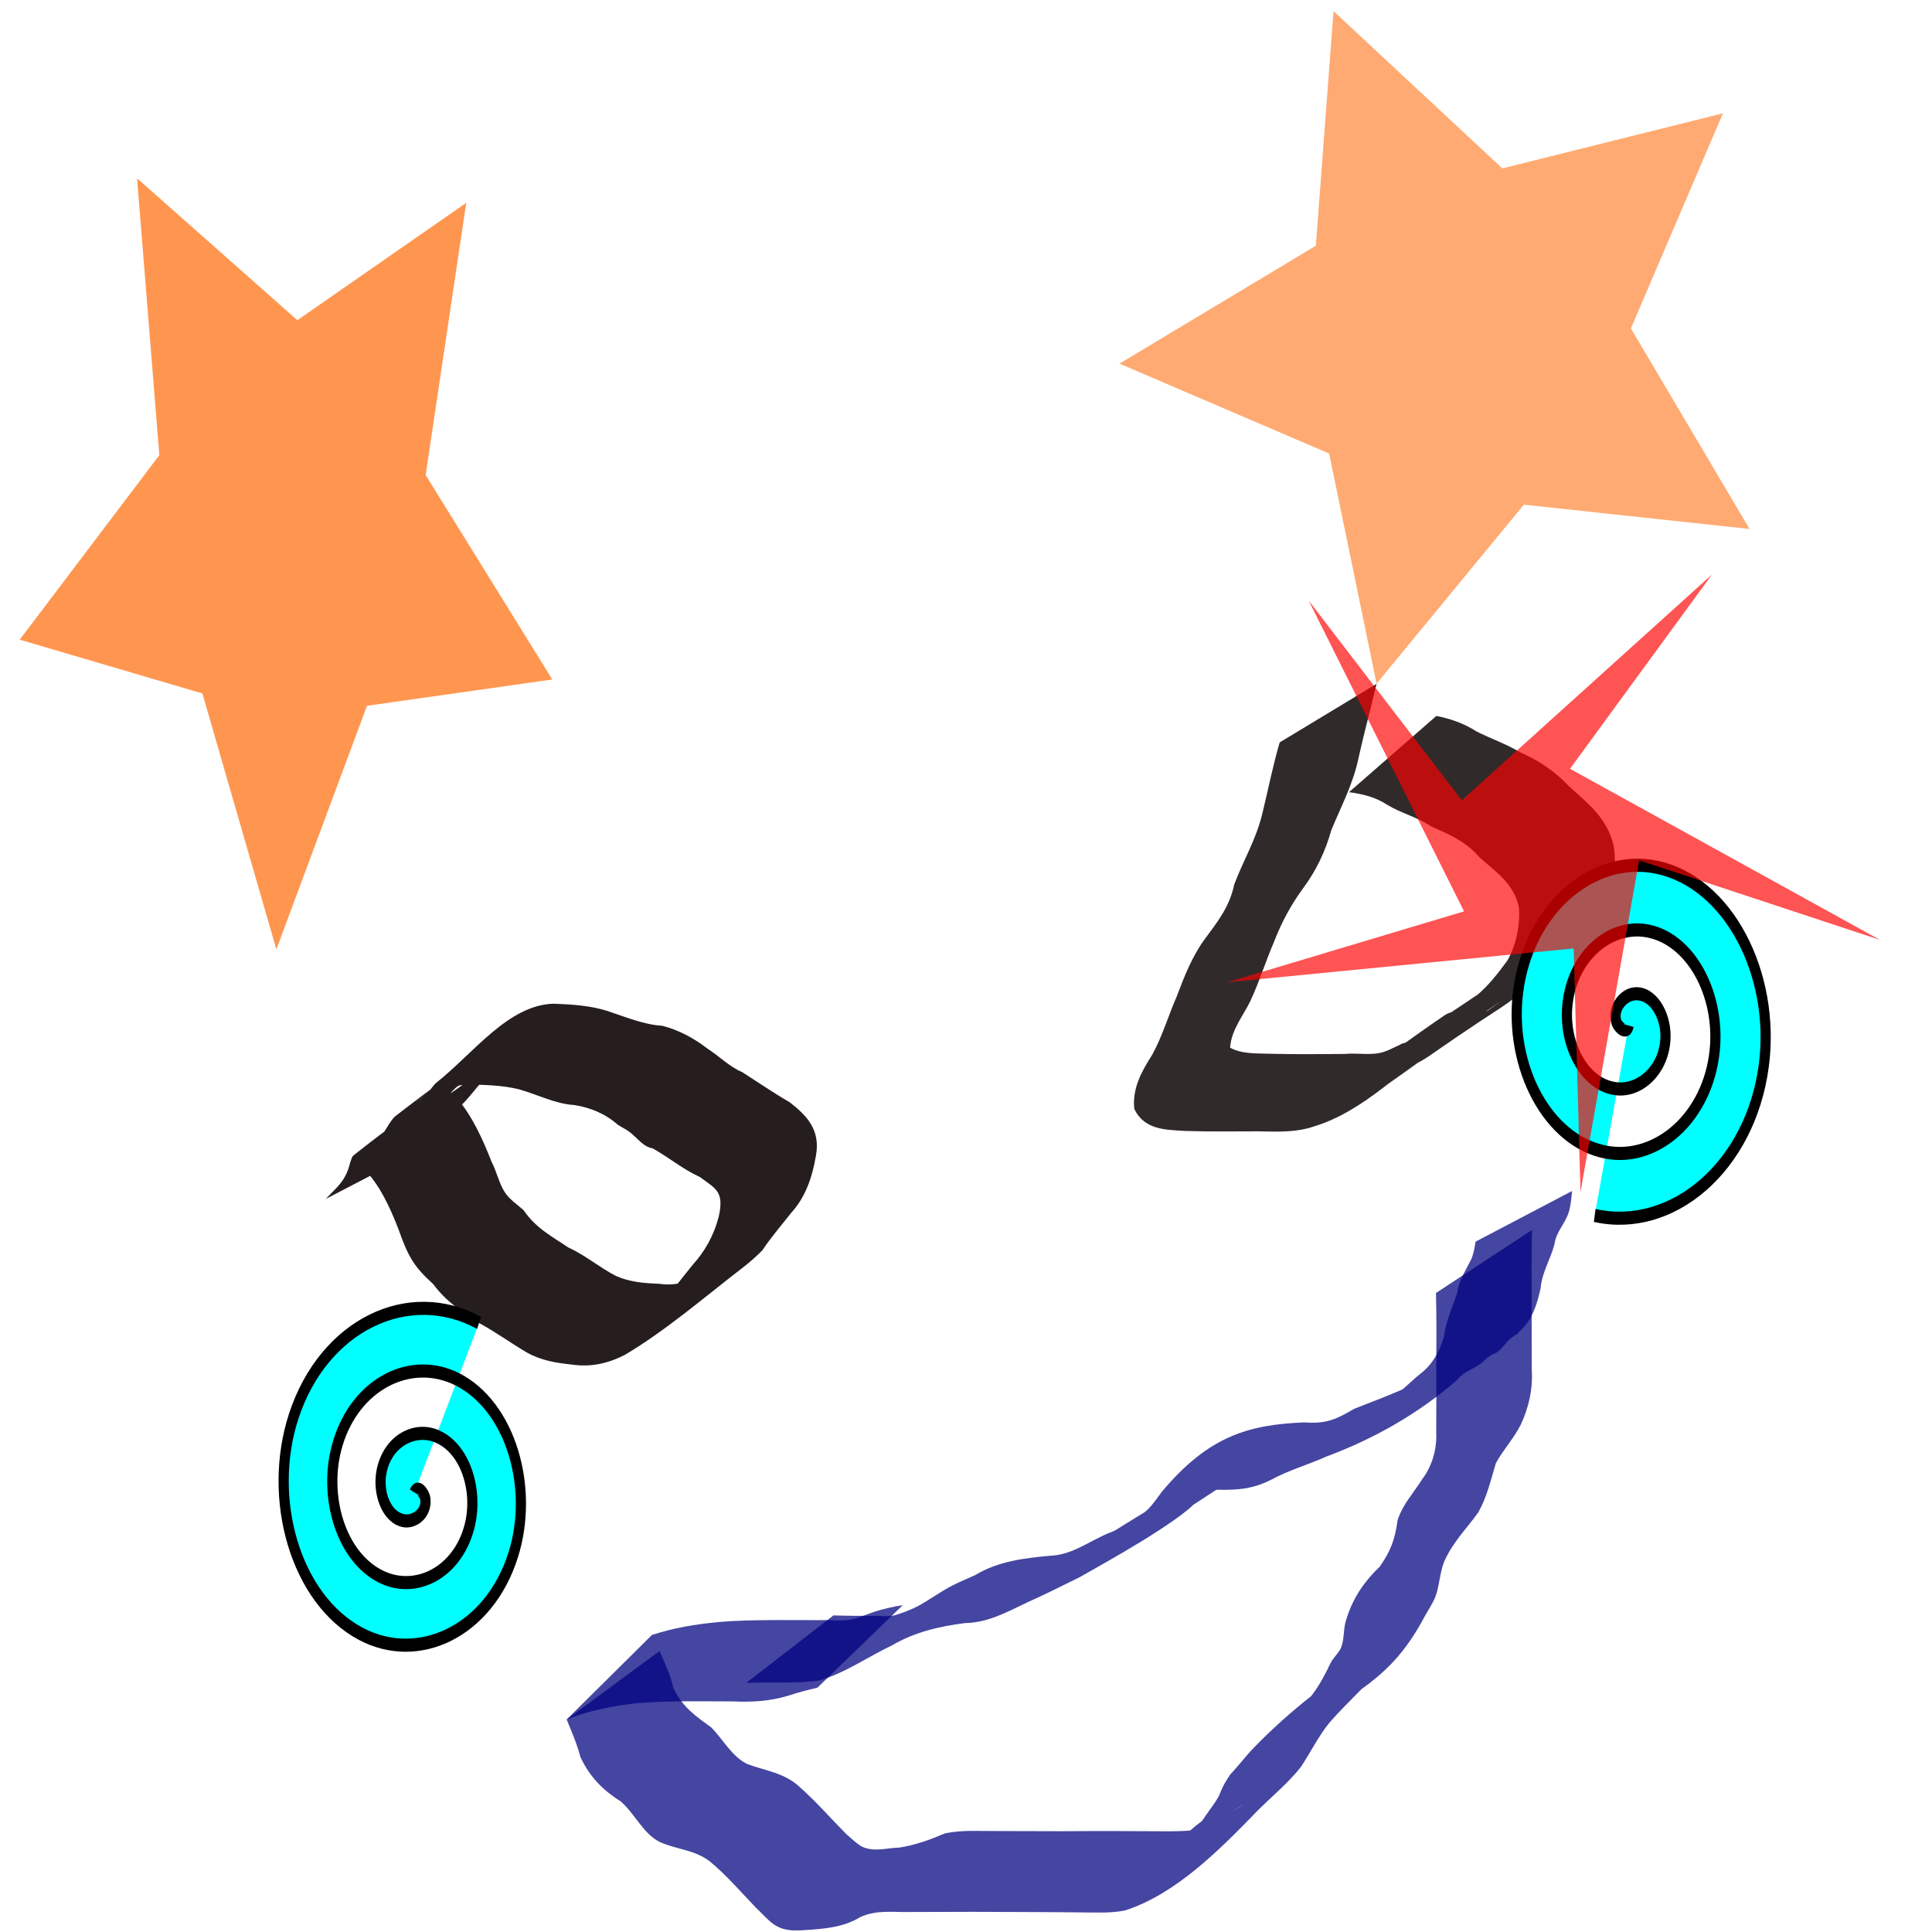 <?xml version="1.0" encoding="UTF-8" standalone="no"?>
<!-- Created with Inkscape (http://www.inkscape.org/) -->

<svg
   xmlns:dc="http://purl.org/dc/elements/1.1/"
   xmlns:cc="http://creativecommons.org/ns#"
   xmlns:rdf="http://www.w3.org/1999/02/22-rdf-syntax-ns#"
   xmlns:svg="http://www.w3.org/2000/svg"
   xmlns="http://www.w3.org/2000/svg"
   xmlns:sodipodi="http://sodipodi.sourceforge.net/DTD/sodipodi-0.dtd"
   xmlns:inkscape="http://www.inkscape.org/namespaces/inkscape"
   width="500mm"
   height="500mm"
   viewBox="0 0 500 500"
   version="1.1"
   id="svg3861"
   inkscape:version="0.92.4 5da689c313, 2019-01-14"
   sodipodi:docname="evil.svg"
   inkscape:export-filename="/home/lawliet/Pictures/material/evil-96.png"
   inkscape:export-xdpi="4.8768001"
   inkscape:export-ydpi="4.8768001">
  <defs
     id="defs3855">
    <inkscape:perspective
       sodipodi:type="inkscape:persp3d"
       inkscape:vp_x="0 : 148.49999 : 1"
       inkscape:vp_y="0 : 999.99996 : 0"
       inkscape:vp_z="210 : 148.49999 : 1"
       inkscape:persp3d-origin="105 : 98.999996 : 1"
       id="perspective3932" />
    <meshgradient
       inkscape:collect="always"
       id="meshgradient4790"
       gradientUnits="userSpaceOnUse"
       x="103.97"
       y="-110.434">
      <meshrow
         id="meshrow4792">
        <meshpatch
           id="meshpatch4794">
          <stop
             path="c 83.259,-92.088  218.249,-92.088  301.508,0"
             style="stop-color:#ffffff;stop-opacity:1"
             id="stop4796" />
          <stop
             path="c 83.259,92.088  83.259,241.391  0,333.479"
             style="stop-color:#0000ff;stop-opacity:1"
             id="stop4798" />
          <stop
             path="c -83.259,92.088  -218.249,92.088  -301.508,2.84217e-14"
             style="stop-color:#ffffff;stop-opacity:1"
             id="stop4800" />
          <stop
             path="c -83.259,-92.088  -83.259,-241.391  -5.68434e-14,-333.479"
             style="stop-color:#0000ff;stop-opacity:1"
             id="stop4802" />
        </meshpatch>
      </meshrow>
    </meshgradient>
  </defs>
  <sodipodi:namedview
     id="base"
     pagecolor="#ffffff"
     bordercolor="#666666"
     borderopacity="1.0"
     inkscape:pageopacity="0.0"
     inkscape:pageshadow="2"
     inkscape:zoom="0.175"
     inkscape:cx="697.52871"
     inkscape:cy="941.70536"
     inkscape:document-units="mm"
     inkscape:current-layer="layer1"
     showgrid="false"
     inkscape:window-width="1364"
     inkscape:window-height="718"
     inkscape:window-x="0"
     inkscape:window-y="24"
     inkscape:window-maximized="0" />
  <g
     inkscape:label="Layer 1"
     inkscape:groupmode="layer"
     id="layer1"
     transform="translate(0,203)">
    <path
       style="fill:url(#meshgradient4790);fill-opacity:1;stroke-width:2.984"
       id="path3863"
       sodipodi:type="arc"
       sodipodi:cx="254.72383"
       sodipodi:cy="56.305317"
       sodipodi:rx="213.19806"
       sodipodi:ry="235.80536"
       sodipodi:start="0.261379"
       sodipodi:end="5.6283318"
       d="M 460.681,117.24 A 213.198,235.805 0 0 1 247.834,291.988 213.198,235.805 0 0 1 45.638,102.398 213.198,235.805 0 0 1 166.663,-158.445 213.198,235.805 0 0 1 423.819,-87.31 L 254.724,56.305 Z" />
    <path
       sodipodi:type="star"
       style="fill:#ff6600;fill-opacity:0.686;stroke-width:0.265"
       id="path3868"
       sodipodi:sides="5"
       sodipodi:cx="48.191963"
       sodipodi:cy="107.25595"
       sodipodi:r1="8.4939585"
       sodipodi:r2="4.2469792"
       sodipodi:arg1="0.36397896"
       sodipodi:arg2="0.99229749"
       inkscape:flatsided="false"
       inkscape:rounded="0"
       inkscape:randomized="0"
       d="m 56.129,110.28 -5.615,0.532 -2.745,4.927 -2.241,-5.176 -5.535,-1.088 4.23,-3.731 -0.675,-5.6 4.856,2.87 5.117,-2.373 -1.229,5.505 z"
       inkscape:transform-center-x="1.116584"
       inkscape:transform-center-y="8.7760251"
       transform="matrix(8.542,0,0,12.797,-336.518,-1438.405)" />
    <path
       sodipodi:type="star"
       style="fill:#ff7f2a;fill-opacity:0.657;stroke-width:0.265"
       id="path3870"
       sodipodi:sides="5"
       sodipodi:cx="71.626488"
       sodipodi:cy="100.45238"
       sodipodi:r1="6.0298748"
       sodipodi:r2="3.0149374"
       sodipodi:arg1="0.56192156"
       sodipodi:arg2="1.1902401"
       inkscape:flatsided="false"
       inkscape:rounded="0"
       inkscape:randomized="0"
       d="m 76.729,103.665 -3.983,-0.414 -2.599,3.046 -0.837,-3.916 -3.7,-1.53 3.465,-2.006 0.312,-3.992 2.979,2.676 3.893,-0.937 -1.624,3.66 z"
       inkscape:transform-center-x="6.701087"
       inkscape:transform-center-y="1.8802789"
       transform="matrix(14.665,0,0,15.209,-672.447,-1642.739)" />
    <path
       style="fill:#241c1c;fill-opacity:0.986;stroke-width:2.984"
       id="path3894"
       d="m 118.258,81.192 c 3.939,4.638 6.561,10.361 8.942,16.423 1.291,2.471 1.914,5.508 3.382,7.84 1.248,1.983 3.34,3.294 4.93,4.743 3.179,4.692 7.435,6.851 11.601,9.667 4.287,1.937 8.079,5.182 12.278,7.335 3.594,1.623 7.402,1.893 11.173,2.041 4.924,0.701 8.383,-0.761 12.722,-3.676 8.627,-5.798 22.449,-15.663 -16.844,12.574 -4.82,3.464 4.133,-3.663 4.998,-4.39 2.743,-2.904 5.248,-6.2 7.802,-9.384 3.187,-3.518 5.524,-7.6 6.818,-12.729 1.382,-6.429 -0.972,-7.031 -4.887,-10.002 -4.296,-1.934 -8.123,-5.13 -12.278,-7.449 -2.477,-0.373 -4.019,-2.801 -6.033,-4.283 -0.95,-0.698 -1.99,-1.176 -2.965,-1.816 -3.382,-2.96 -7.168,-4.423 -11.176,-5.096 -4.953,-0.267 -9.584,-2.721 -14.388,-4.076 -4.459,-1.094 -9.019,-1.149 -13.543,-1.252 -0.744,0.136 -1.539,0.031 -2.231,0.405 -0.682,0.371 -2.397,2.22 -1.747,1.764 7.329,-5.144 14.47,-10.725 21.809,-15.845 0.69,-0.48 -1.222,1.268 -1.83,1.908 -2.515,2.647 -0.927,1.08 -3.459,3.477 -8.518,6.27 -17.035,12.539 -25.553,18.808 -0.602,0.374 -2.386,1.555 -1.807,1.124 7.379,-5.504 14.786,-10.948 22.213,-16.344 0.482,-0.35 -0.942,0.756 -1.374,1.203 -0.809,0.839 -1.807,2.266 -2.514,3.231 -8.307,10.043 -2.093,2.762 -26.487,20.575 -0.509,0.372 -1.146,0.339 -1.69,0.618 -0.489,0.252 -1.848,1.296 -1.392,0.958 23.43,-17.297 29.734,-23.163 21.624,-15.705 -1.874,3.67 -3.634,7.174 -6.283,10.047 0,0 -25.753,13.397 -25.753,13.397 v 0 c 2.835,-3.053 5.173,-4.558 6.33,-9.507 0.272,-0.578 0.369,-1.38 0.816,-1.735 8.23,-6.542 16.671,-12.633 25.059,-18.834 0.935,-0.691 3.85,-2.495 2.922,-1.789 -7.413,5.638 -14.834,11.259 -22.269,16.846 -0.487,0.365 0.947,-0.787 1.421,-1.18 1.062,-1.268 2.595,-4.342 3.677,-5.183 8.373,-6.507 16.914,-12.65 25.4,-18.909 0.58,-0.427 2.369,-1.586 1.794,-1.149 -7.304,5.556 -14.657,11.005 -21.985,16.507 1.814,-1.329 1.985,-1.329 3.641,-3.073 0.618,-0.651 1.106,-1.519 1.786,-2.058 9.652,-7.646 18.611,-20.128 30.336,-20.459 4.652,0.171 9.348,0.448 13.889,1.854 4.727,1.558 9.379,3.548 14.296,3.866 4.178,1.084 8.036,3.099 11.696,5.933 3.036,1.929 5.668,4.694 8.929,6.034 4.114,2.633 8.161,5.41 12.352,7.836 4.144,3.266 8.072,6.954 6.735,13.955 -0.972,5.644 -2.772,10.653 -6.257,14.493 -2.551,3.251 -5.249,6.352 -7.59,9.846 -1.588,1.627 -3.356,3.163 -5.097,4.506 -10.029,7.731 -19.863,16.254 -30.527,22.581 -4.46,2.265 -8.92,3.202 -13.714,2.481 -3.978,-0.415 -7.96,-1.048 -11.653,-3.139 -4.133,-2.453 -8.107,-5.322 -12.307,-7.605 -4.3,-2.79 -8.486,-5.491 -11.859,-10.051 -4.961,-4.528 -6.429,-6.925 -8.968,-14.11 -2.289,-5.923 -4.809,-11.347 -8.845,-15.627 0,0 23.935,-18.419 23.935,-18.419 z"
       inkscape:connector-curvature="0" />
    <path
       style="fill:#241c1c;fill-opacity:0.937;stroke-width:2.924"
       id="path3900"
       d="m 356.255,-26.031 c -1.493,6.347 -3.204,12.591 -4.621,18.974 -1.38,6.849 -4.529,12.684 -7.086,18.88 -1.577,5.664 -3.965,10.506 -7.199,14.922 -3.132,4.22 -5.662,8.88 -7.647,14.034 -2.167,5.018 -3.796,10.335 -6.1,15.261 -1.844,3.85 -4.924,7.42 -5.256,12.089 3.085,1.749 7.259,1.45 10.635,1.589 6.362,0.153 12.725,0.104 19.088,0.042 3.315,-0.349 6.765,0.511 10.028,-0.523 1.353,-0.428 2.631,-1.156 3.95,-1.726 1.208,-0.817 2.657,-0.694 3.907,-1.325 0.624,-0.315 2.327,-1.683 1.74,-1.273 -36.915,25.795 -27.083,19.962 -19.054,12.791 8.458,-6.018 16.825,-12.233 25.373,-18.053 1.208,-0.822 2.714,-0.725 3.974,-1.418 0.611,-0.336 2.333,-1.621 1.752,-1.212 -22.993,16.193 -29.196,21.8 -20.577,14.162 9.774,-8.477 4.548,-4.057 27.762,-19.835 0.685,-0.466 1.494,-0.576 2.228,-0.91 0.719,-0.327 2.792,-1.543 2.13,-1.066 -26.922,19.36 -28.536,20.777 -20.168,13.846 13.719,-10.654 54.489,-38.658 6.805,-5.068 -1.275,0.898 2.46,-1.978 3.656,-3.028 3.28,-2.599 5.97,-6.002 8.552,-9.565 2.247,-4.001 3.259,-8.784 2.989,-13.613 -1.259,-6.357 -6.268,-9.483 -10.259,-13.092 -3.55,-4.189 -7.962,-5.948 -12.425,-7.957 -3.643,-2.457 -7.72,-3.372 -11.428,-5.616 -3.094,-2.043 -6.442,-2.796 -9.882,-3.268 0,0 22.614,-19.733 22.614,-19.733 v 0 c 3.634,0.72 7.11,1.91 10.395,4.027 3.741,1.885 7.658,3.207 11.305,5.399 4.672,2.057 8.946,4.838 12.725,8.885 4.645,4.212 9.861,8.112 11.482,15.406 0.793,5.473 -0.079,10.898 -2.025,15.914 -1.932,4.079 -5.171,7.851 -8.295,10.533 -8.976,8.996 -17.682,13.524 -29.017,21.596 -0.564,0.402 -2.281,1.554 -1.719,1.148 7.342,-5.316 14.697,-10.604 22.059,-15.877 0.586,-0.418 -1.152,0.878 -1.729,1.318 -9.48,8.838 -3.047,2.978 -27.418,19.912 -1.327,0.922 -5.518,3.153 -4.211,2.189 16.533,-12.199 29.493,-20.856 19.653,-14.258 -0.533,0.543 -1.007,1.191 -1.601,1.63 -8.39,6.207 -16.833,12.304 -25.327,18.291 -0.581,0.41 -3.35,1.486 -3.935,1.779 -0.596,0.296 -2.299,1.419 -1.746,1.015 7.369,-5.393 14.799,-10.656 22.199,-15.985 -11.19,8.346 -21.566,19.4 -34.43,23.306 -4.699,1.611 -9.468,1.385 -14.313,1.282 -6.413,-0.002 -12.829,0.116 -19.24,-0.104 -4.645,-0.326 -10.368,-0.14 -12.996,-5.717 -0.58,-5.441 2.075,-9.976 4.693,-14.087 2.564,-4.705 4.086,-9.934 6.254,-14.907 2.03,-5.369 4.046,-10.511 7.313,-14.959 3.149,-4.287 6.377,-8.219 7.593,-14.075 2.329,-6.223 5.697,-11.703 7.274,-18.346 1.517,-6.155 2.714,-12.421 4.511,-18.465 0,0 25.064,-15.145 25.064,-15.145 z"
       inkscape:connector-curvature="0" />
    <path
       style="fill:#000080;fill-opacity:0.729;stroke-width:2.714"
       id="path3902"
       d="m 215.703,215.065 c 3.867,0.129 7.737,0.116 11.605,0.128 1.152,0.002 2.314,0.171 3.456,0.005 1.094,-0.156 2.124,-0.636 3.187,-0.955 1.071,-0.46 2.173,-0.842 3.211,-1.379 3.244,-1.675 6.192,-3.964 9.456,-5.61 1.919,-0.967 3.916,-1.754 5.857,-2.671 5.877,-3.555 12.657,-4.342 19.268,-4.956 5.965,-0.174 10.587,-4.154 15.986,-6.179 0.847,-0.371 1.718,-0.685 2.542,-1.111 2.623,-1.358 1.681,-1.289 4.266,-2.506 2.207,-1.039 4.374,-1.848 6.52,-3.064 -7.208,4.395 -14.4,8.82 -21.625,13.184 -0.715,0.432 1.411,-0.902 2.096,-1.387 2.123,-1.505 3.979,-3.579 6.17,-4.947 8.645,-5.399 17.396,-10.605 26.094,-15.907 9.468,-4.611 8.1,-4.04 -18.856,11.691 -0.706,0.412 1.317,-0.992 1.918,-1.56 1.518,-1.435 2.687,-3.283 3.969,-4.945 12.045,-14.238 22.239,-17.187 36.725,-17.781 5.719,0.401 8.077,-0.692 12.901,-3.506 4.95,-1.937 9.858,-3.79 14.711,-5.994 1.332,-0.769 2.859,-0.897 4.257,-1.439 0.592,-0.229 2.255,-1.193 1.709,-0.859 -39.37,24.086 -27.741,17.441 -19.872,11.741 2.747,-2.636 6.054,-4.397 9.032,-6.683 2.76,-1.442 4.791,-3.864 7.222,-5.771 3.153,-2.416 4.946,-5.613 6.132,-9.474 0.508,-4.031 2.153,-7.653 3.456,-11.418 0.438,-3.311 2.213,-5.893 3.629,-8.75 0.656,-1.461 0.898,-3.042 1.152,-4.621 0,0 24.969,-13.107 24.969,-13.107 v 0 c -0.167,1.787 -0.323,3.58 -0.792,5.314 -1.092,3.453 -3.292,5.022 -3.778,8.551 -1.054,3.873 -3.235,7.253 -3.572,11.335 -0.933,4.176 -2.164,8.168 -5.337,11.027 -2.429,2.495 0.44,-0.281 -2.239,1.793 -1.749,1.354 -2.647,3.699 -4.962,4.269 -2.009,1.442 -1.027,0.657 -2.938,2.369 -1.99,1.485 -4.499,2.115 -6.098,4.206 -9.933,8.709 -21.58,15.275 -33.701,19.791 -4.823,2.171 -9.911,3.586 -14.584,6.135 -4.695,2.323 -8.432,2.613 -13.579,2.525 -2.521,0.186 -5.108,0.298 -7.551,1.067 -0.669,0.21 -2.54,1.207 -1.945,0.82 7.316,-4.74 14.753,-9.266 22.129,-13.899 -0.477,0.31 -0.954,0.621 -1.431,0.933 -1.88,1.885 -4.031,6.083 -5.795,7.233 -20.198,13.166 -17.559,11.708 -28.437,17.394 7.063,-4.417 14.111,-8.86 21.188,-13.252 0.749,-0.465 -1.507,0.921 -2.204,1.47 -1.372,1.081 -2.571,2.394 -3.926,3.498 -8.005,6.526 -25.794,16.093 -27.868,17.361 -4.464,2.174 -8.885,4.442 -13.414,6.452 -5.291,2.506 -10.32,5.359 -16.304,5.426 -6.575,0.855 -12.967,2.3 -18.828,5.753 -6.314,2.983 -12.14,7.169 -18.839,9.109 -6.274,0.862 -12.599,0.331 -18.912,0.615 0,0 22.574,-17.466 22.574,-17.466 z"
       inkscape:connector-curvature="0" />
    <path
       style="fill:#000080;fill-opacity:0.729;stroke-width:2.984"
       id="path3904"
       d="m 168.712,220.133 c 5.617,-1.85 11.374,-2.789 17.146,-3.338 4.901,-0.424 9.815,-0.497 14.725,-0.524 3.852,-0.005 7.703,0.005 11.555,0.021 3.007,-0.129 6.055,0.445 9.028,-0.367 1.635,-0.447 3.219,-1.165 4.839,-1.693 2.513,-0.876 5.073,-1.39 7.647,-1.833 0,0 -22.11,21.373 -22.11,21.373 v 0 c -2.517,0.594 -5.027,1.225 -7.504,2.064 -4.755,1.443 -9.513,1.714 -14.391,1.487 -3.837,-0.007 -7.673,-0.042 -11.51,-0.031 -4.819,0.031 -9.642,0.104 -14.447,0.627 -5.759,0.753 -11.508,1.815 -17.041,4.09 0,0 22.062,-21.871 22.062,-21.871 z"
       inkscape:connector-curvature="0" />
    <path
       style="fill:#000080;fill-opacity:0.729;stroke-width:2.984"
       id="path3910"
       d="m 396.485,115.292 c -0.163,6.151 -0.108,12.309 -0.087,18.463 -0.025,5.891 0.002,11.782 0.021,17.672 0.318,5.201 -0.8,9.845 -2.836,14.258 -1.847,3.676 -4.536,6.433 -6.464,10.005 -1.349,4.507 -2.315,8.802 -4.566,12.756 -3.044,4.227 -6.575,7.643 -8.812,12.718 -1.185,2.924 -1.171,6.339 -2.345,9.269 -0.532,1.326 -1.78,3.323 -2.474,4.493 -8.985,17.166 -18.075,19.391 -34.535,31.59 39.774,-32.075 18.021,-13.275 9.684,-3.712 -2.797,3.447 -4.897,7.666 -7.393,11.476 -3.266,4.119 -7.186,7.337 -10.824,10.914 -10.402,10.76 -21.632,22.016 -34.68,26.219 -3.537,0.738 -7.139,0.548 -10.708,0.52 -4.397,-0.031 -8.793,-0.094 -13.19,-0.094 -5.157,-0.031 -10.315,-0.042 -15.472,-0.062 -5.297,0.007 -10.594,0.031 -15.89,0.042 -4.515,0.14 -9.053,-0.688 -13.354,1.368 -3.838,2.305 -7.914,2.828 -12.073,3.173 -3.472,0.181 -7.13,0.879 -10.316,-1.406 -1.617,-1.161 -2.988,-2.813 -4.493,-4.199 -3.957,-4.126 -7.714,-8.507 -12.016,-12.058 -4.03,-3.068 -8.761,-3.04 -13.088,-5.083 -4.126,-2.13 -6.368,-7.308 -9.903,-10.394 -4.364,-2.713 -7.992,-6.165 -10.48,-11.556 -0.891,-3.409 -2.25,-6.485 -3.539,-9.655 0,0 24.031,-17.734 24.031,-17.734 v 0 c 1.32,3.094 2.809,6.048 3.56,9.482 2.256,5.042 6.055,7.55 9.89,10.345 3.111,3.22 5.446,7.705 9.371,9.468 4.574,1.715 9.482,2.196 13.465,5.911 4.212,3.744 8.002,8.089 12.014,12.15 0.893,0.782 2.959,2.715 4.074,3.26 3.063,1.497 6.529,0.33 9.678,0.26 4.084,-0.614 7.953,-2.027 11.85,-3.688 4.542,-0.933 9.134,-0.545 13.718,-0.589 5.27,0.005 10.54,0.031 15.81,0.042 5.196,-0.031 10.393,-0.042 15.589,-0.031 4.403,0.031 8.807,0.042 13.21,0.052 3.441,-0.062 6.969,-0.005 10.256,-1.5 8.54,-4.663 20.409,-14.782 -18.884,14.648 -0.654,0.491 1.317,-0.963 1.94,-1.515 1.606,-1.421 2.488,-2.539 3.954,-4.215 3.603,-3.397 6.959,-7.258 10.881,-10.07 1.12,-1.701 2.345,-3.288 3.464,-4.968 1.54,-2.314 0.95,-2.06 2.368,-4.685 0.462,-0.856 1.014,-1.624 1.522,-2.437 2.1,-2.196 3.965,-4.708 6.075,-6.885 9.696,-10.005 19.909,-17.659 31.415,-25.038 -7.042,5.32 -14.076,10.658 -21.126,15.961 -0.71,0.535 1.434,-1.044 2.107,-1.655 2.741,-2.487 4.797,-5.814 6.6,-9.411 0.404,-0.793 0.753,-1.638 1.211,-2.381 0.619,-1.005 1.917,-2.216 2.388,-3.425 0.888,-2.275 0.522,-5.071 1.374,-7.369 1.77,-5.723 4.784,-9.852 8.598,-13.526 2.741,-3.904 3.948,-6.866 4.648,-12.112 1.468,-4.285 4.09,-6.9 6.322,-10.489 2.498,-3.277 3.873,-7.576 3.668,-12.198 0.02,-5.9 0.048,-11.799 0.021,-17.699 0.021,-6.116 0.076,-12.235 -0.088,-18.348 0,0 24.862,-16.31 24.862,-16.31 z"
       inkscape:connector-curvature="0" />
    <path
       sodipodi:type="spiral"
       style="fill:#00ffff;fill-rule:evenodd;stroke:#000000;stroke-width:0.265"
       id="path3912"
       sodipodi:cx="77.35051"
       sodipodi:cy="118.03425"
       sodipodi:expansion="1"
       sodipodi:revolution="3"
       sodipodi:radius="3.9405744"
       sodipodi:argument="-17.052898"
       sodipodi:t0="0"
       d="m 77.351,118.034 c -0.044,0.193 -0.281,0.035 -0.32,-0.073 -0.105,-0.295 0.201,-0.545 0.467,-0.567 0.476,-0.039 0.82,0.417 0.813,0.861 -0.011,0.651 -0.635,1.102 -1.254,1.06 -0.825,-0.056 -1.385,-0.854 -1.306,-1.648 0.099,-0.999 1.073,-1.67 2.041,-1.553 1.173,0.142 1.955,1.292 1.799,2.435 -0.183,1.348 -1.511,2.24 -2.829,2.046 -1.522,-0.224 -2.526,-1.73 -2.292,-3.222 0.265,-1.696 1.949,-2.812 3.616,-2.539 1.87,0.306 3.097,2.168 2.785,4.009 -0.347,2.045 -2.387,3.384 -4.403,3.032"
       transform="matrix(9.939,0,0,12.797,-347.302,-1448.079)" />
    <path
       sodipodi:type="spiral"
       style="fill:#00ffff;fill-rule:evenodd;stroke:#000000;stroke-width:0.265"
       id="path3914"
       sodipodi:cx="45.735119"
       sodipodi:cy="127.47768"
       sodipodi:expansion="1"
       sodipodi:revolution="3"
       sodipodi:radius="3.819272"
       sodipodi:argument="-19.964094"
       sodipodi:t0="0"
       d="m 45.735,127.478 c 0.084,-0.172 0.273,0.029 0.286,0.14 0.034,0.302 -0.31,0.469 -0.566,0.431 -0.458,-0.068 -0.682,-0.575 -0.577,-0.992 0.154,-0.612 0.843,-0.899 1.418,-0.722 0.766,0.236 1.118,1.112 0.868,1.844 -0.315,0.921 -1.382,1.338 -2.27,1.013 -1.076,-0.393 -1.558,-1.651 -1.159,-2.696 0.471,-1.231 1.921,-1.779 3.122,-1.304 1.386,0.549 2,2.191 1.45,3.548 -0.626,1.542 -2.461,2.222 -3.974,1.595 -1.697,-0.703 -2.443,-2.731 -1.741,-4.4 0.78,-1.852 3.001,-2.664 4.826,-1.886"
       transform="matrix(9.939,0,0,12.797,-347.302,-1448.092)" />
    <path
       sodipodi:type="star"
       style="fill:#ff0000;fill-opacity:0.671;stroke-width:0.265"
       id="path4804"
       sodipodi:sides="5"
       sodipodi:cx="544.19263"
       sodipodi:cy="12.209914"
       sodipodi:r1="134.18529"
       sodipodi:r2="37.861328"
       sodipodi:arg1="0.98591871"
       sodipodi:arg2="0.76454395"
       inkscape:flatsided="false"
       inkscape:rounded="0"
       inkscape:randomized="0"
       d="M 618.276,124.091 571.517,38.418 460.681,117.24 527.711,46.296 418.496,-34.759 l 88.186,41.827 43.338,-128.917 -12.529,96.795 135.999,1.379 -95.929,17.996 z"
       inkscape:transform-center-x="-3.1152554"
       inkscape:transform-center-y="6.5657195"
       transform="matrix(0.593,0.32,-0.303,0.561,79.993,-161.984)" />
  </g>
</svg>
